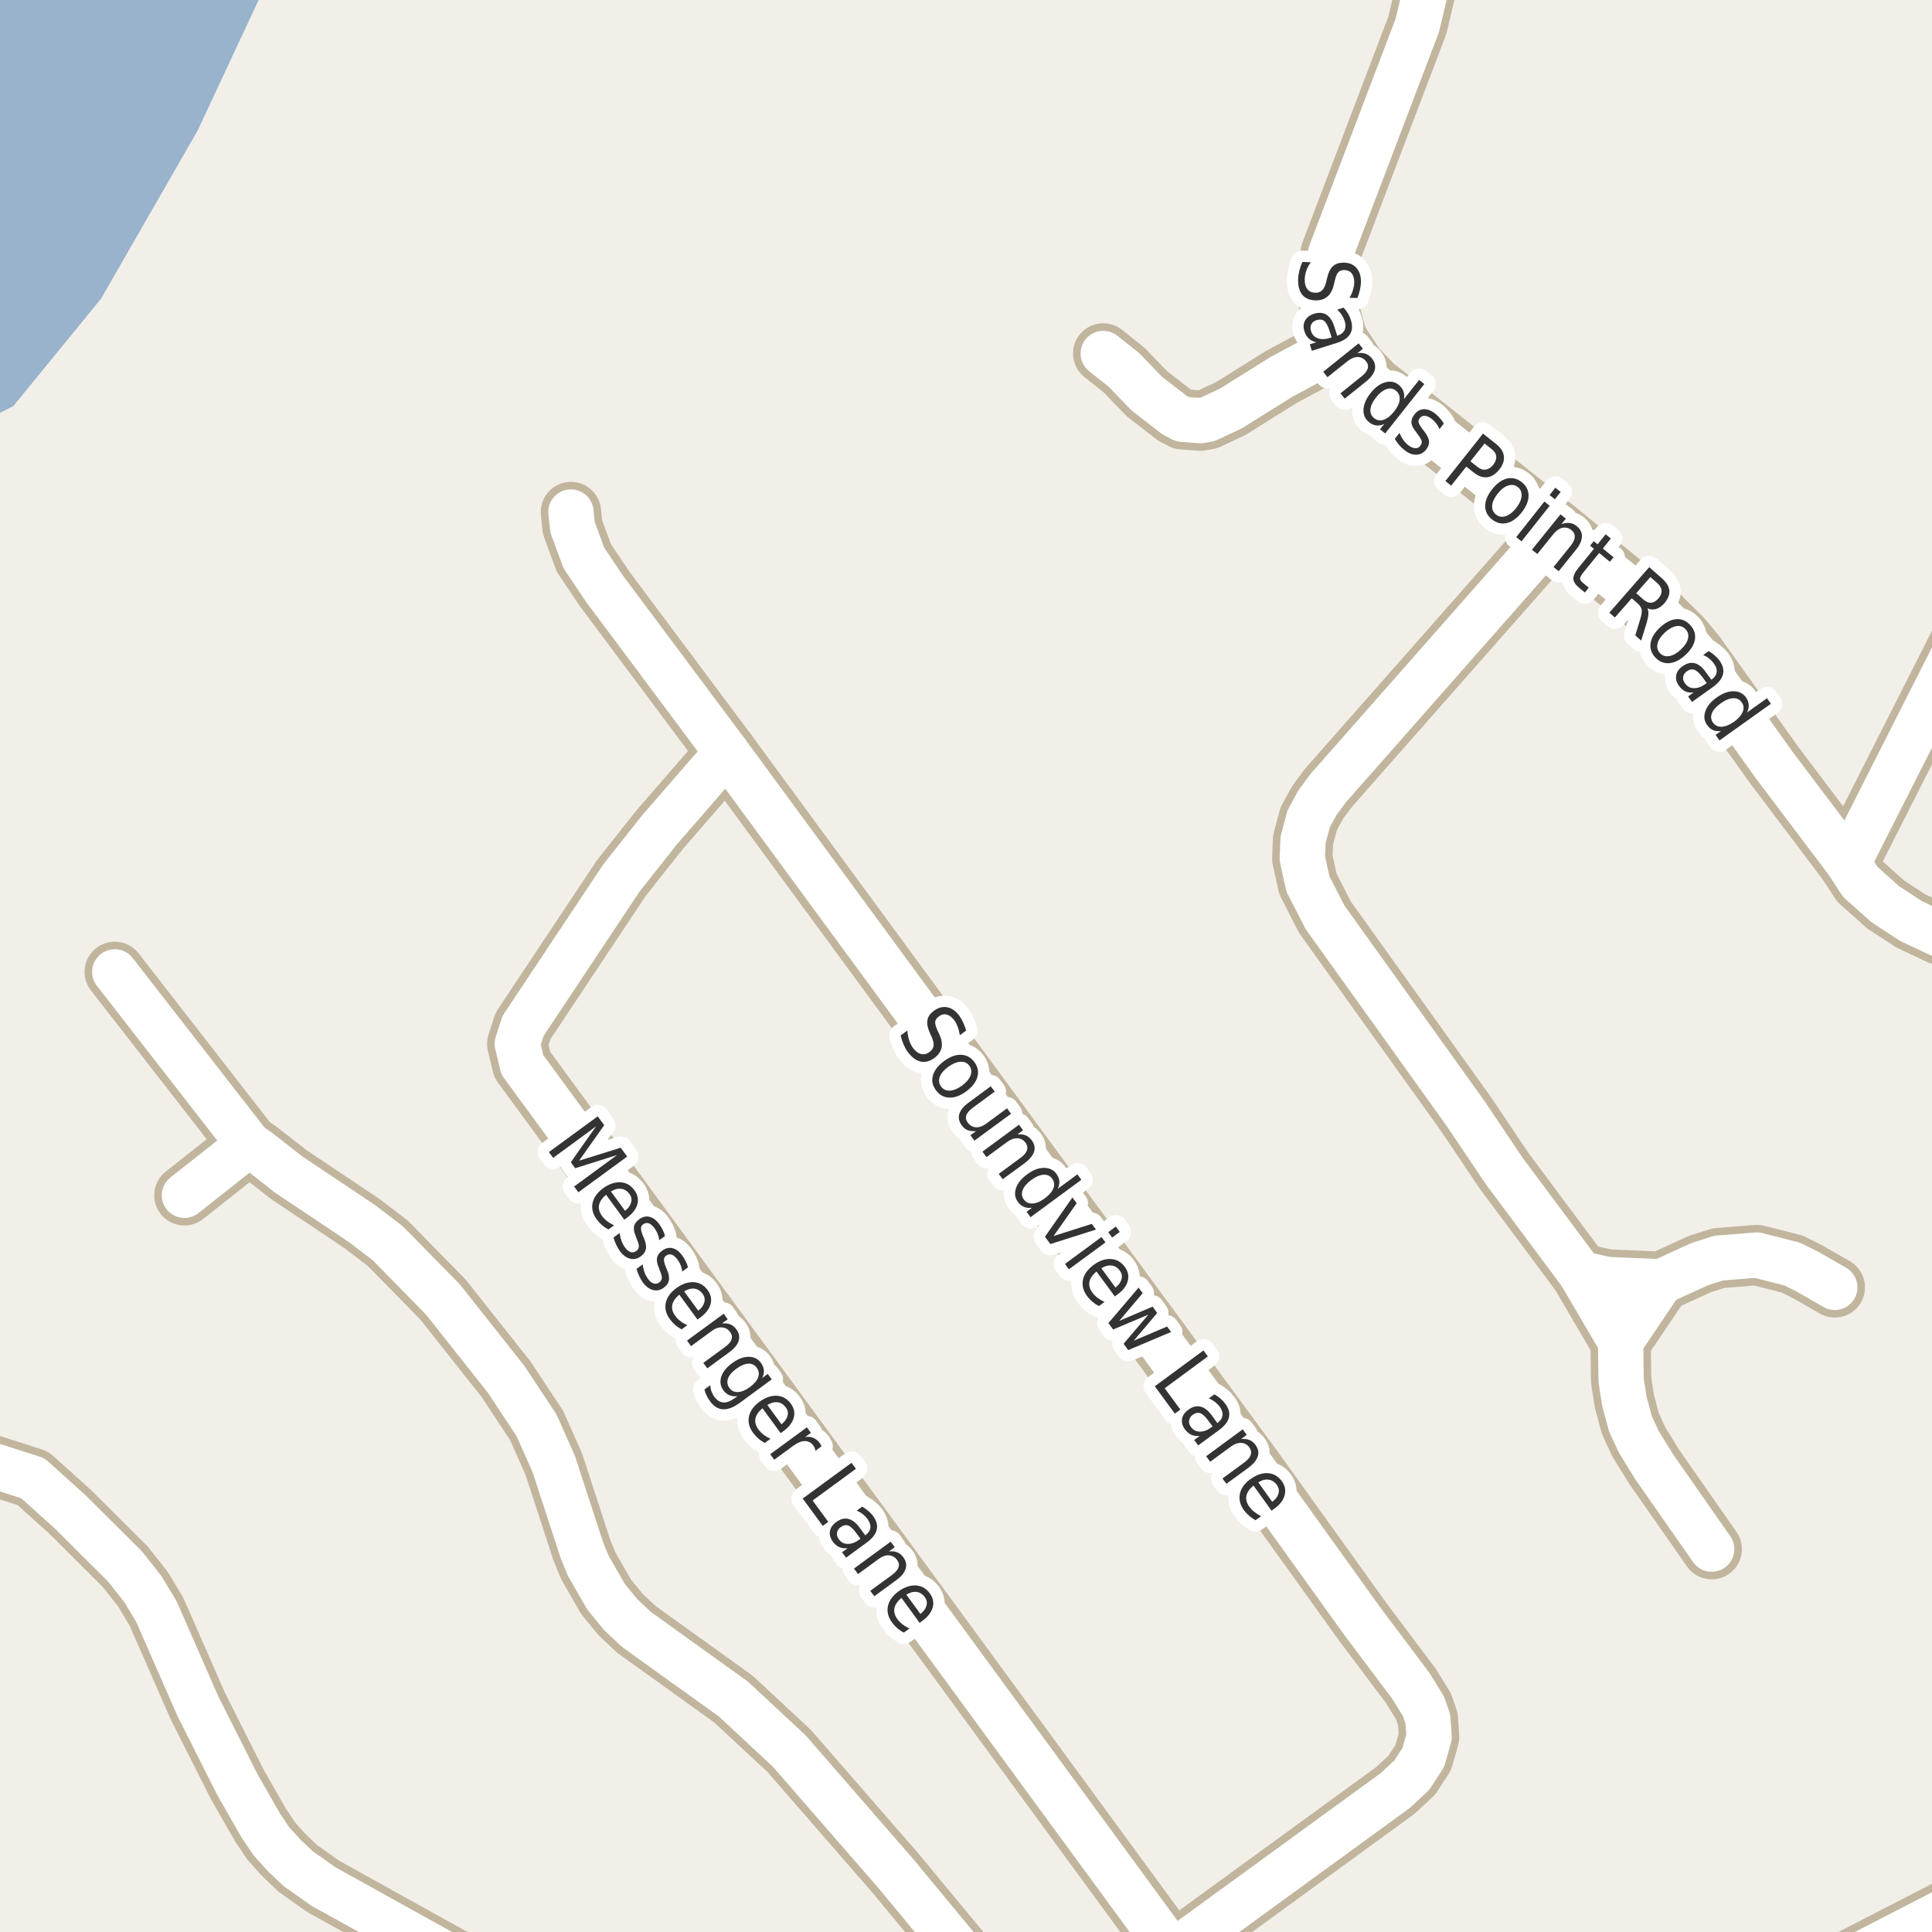 <?xml version="1.0" encoding="UTF-8"?>
<svg xmlns="http://www.w3.org/2000/svg" xmlns:xlink="http://www.w3.org/1999/xlink" width="256pt" height="256pt" viewBox="0 0 256 256" version="1.1">
<g id="surface2">
<rect x="0" y="0" width="256" height="256" style="fill:rgb(60%,70.196%,80%);fill-opacity:1;stroke:none;"/>
<path style=" stroke:none;fill-rule:evenodd;fill:rgb(94.902%,93.725%,91.373%);fill-opacity:1;" d="M 259 259 L -4 259 L -4 56.715 L 1.762 53.812 L 13.387 39.582 L 26.199 17.281 L 36.141 -4 L -4 -4 L 259 -4 Z M 259 259 "/>
<path style="fill:none;stroke-width:8;stroke-linecap:round;stroke-linejoin:round;stroke:rgb(75.686%,70.98%,61.569%);stroke-opacity:1;stroke-miterlimit:10;" d="M 214.738 177.793 L 220.098 169.844 "/>
<path style="fill:none;stroke-width:8;stroke-linecap:round;stroke-linejoin:round;stroke:rgb(75.686%,70.98%,61.569%);stroke-opacity:1;stroke-miterlimit:10;" d="M 32.984 151.637 L 24.434 158.383 "/>
<path style="fill:none;stroke-width:8;stroke-linecap:round;stroke-linejoin:round;stroke:rgb(75.686%,70.98%,61.569%);stroke-opacity:1;stroke-miterlimit:10;" d="M 209.426 168.734 L 212.898 169.535 L 220.098 169.844 L 225.293 167.473 L 227.742 166.703 L 232.797 166.301 L 237.504 167.504 L 239.531 168.52 L 243.121 170.582 "/>
<path style="fill:none;stroke-width:8;stroke-linecap:round;stroke-linejoin:round;stroke:rgb(75.686%,70.98%,61.569%);stroke-opacity:1;stroke-miterlimit:10;" d="M 177.664 45.727 L 169.836 49.918 L 163.078 54.137 L 160.051 55.555 L 159.023 55.738 L 156.672 55.555 L 155.668 55.031 L 151.965 52.164 L 148.934 49.023 L 146.184 46.836 "/>
<path style="fill:none;stroke-width:8;stroke-linecap:round;stroke-linejoin:round;stroke:rgb(75.686%,70.98%,61.569%);stroke-opacity:1;stroke-miterlimit:10;" d="M 206.141 70.219 L 176.035 104.383 L 174.59 106.324 L 173.402 108.512 L 172.656 111.312 L 172.562 113.746 L 173.309 117.137 L 175.57 121.543 L 194.258 147.633 L 199.289 155.121 L 209.426 168.734 L 214.738 177.793 L 214.809 182.906 L 215.227 185.617 L 216.043 188.664 L 217.141 191.039 L 219.234 194.426 L 226.809 205.27 "/>
<path style="fill:none;stroke-width:8;stroke-linecap:round;stroke-linejoin:round;stroke:rgb(75.686%,70.98%,61.569%);stroke-opacity:1;stroke-miterlimit:10;" d="M 244.891 114.363 L 264 76.625 "/>
<path style="fill:none;stroke-width:8;stroke-linecap:round;stroke-linejoin:round;stroke:rgb(75.686%,70.98%,61.569%);stroke-opacity:1;stroke-miterlimit:10;" d="M 131.438 264 L 128.477 260.07 L 118.664 248.211 L 104.57 232.008 L 97.184 225.137 L 84.32 215.898 L 82.223 213.926 L 80.289 211.555 L 77.957 207.488 L 77.117 205.453 L 73.367 193.965 L 71.105 188.883 L 67.074 182.781 L 58.688 172.184 L 51.371 164.73 L 48.016 162.172 L 45.777 160.664 L 38.273 155.645 L 34.242 152.5 L 32.984 151.637 L 15.207 128.781 "/>
<path style="fill:none;stroke-width:8;stroke-linecap:round;stroke-linejoin:round;stroke:rgb(75.686%,70.98%,61.569%);stroke-opacity:1;stroke-miterlimit:10;" d="M 155.391 258.715 L 184.891 237.246 L 187.078 235.211 L 188.594 232.871 L 189.363 230.16 L 189.199 227.789 L 188.617 226.094 L 186.941 223.383 L 180.578 214.91 L 166.227 194.918 L 96.297 99.699 L 80.125 78.043 L 77.352 73.914 L 75.859 69.848 L 75.652 67.848 "/>
<path style="fill:none;stroke-width:8;stroke-linecap:round;stroke-linejoin:round;stroke:rgb(75.686%,70.98%,61.569%);stroke-opacity:1;stroke-miterlimit:10;" d="M 159.23 264 L 155.391 258.715 L 69.195 141.07 L 68.543 138.301 L 69.312 135.926 L 82.34 116.336 L 87.418 109.926 L 96.297 99.699 "/>
<path style="fill:none;stroke-width:8;stroke-linecap:round;stroke-linejoin:round;stroke:rgb(75.686%,70.98%,61.569%);stroke-opacity:1;stroke-miterlimit:10;" d="M 66.855 264 L 65.027 262.566 L 60.32 259.668 L 42.844 249.965 L 39.488 247.594 L 37.555 245.746 L 35.945 243.961 L 34.523 241.836 L 31.426 236.414 L 26.227 226.094 L 20.73 213.555 L 18.957 210.598 L 16.605 207.609 L 9.312 200.34 L 4.348 195.875 L -1.406 194.027 L -6.184 194.273 L -9 194.852 "/>
<path style="fill:none;stroke-width:8;stroke-linecap:round;stroke-linejoin:round;stroke:rgb(75.686%,70.98%,61.569%);stroke-opacity:1;stroke-miterlimit:10;" d="M 264 249.98 L 236.809 264 "/>
<path style="fill:none;stroke-width:8;stroke-linecap:round;stroke-linejoin:round;stroke:rgb(75.686%,70.98%,61.569%);stroke-opacity:1;stroke-miterlimit:10;" d="M 264 126.449 L 256.844 123.758 L 253.211 122.035 L 249.855 119.848 L 246.5 116.859 L 244.891 114.363 L 235.012 101.27 L 224.617 86.699 L 222.754 84.48 L 218.398 80.168 L 206.141 70.219 L 188.805 56.48 L 182.023 51.18 L 179.645 48.715 L 177.664 45.727 L 177.129 44.711 L 176.223 41.32 L 175.918 39.012 L 175.801 36.73 L 176.312 33.559 L 184.562 11.871 L 187.801 3.367 L 189.082 -2.023 L 189.293 -9 "/>
<path style="fill:none;stroke-width:6;stroke-linecap:round;stroke-linejoin:round;stroke:rgb(100%,100%,100%);stroke-opacity:1;stroke-miterlimit:10;" d="M 214.738 177.793 L 220.098 169.844 "/>
<path style="fill:none;stroke-width:6;stroke-linecap:round;stroke-linejoin:round;stroke:rgb(100%,100%,100%);stroke-opacity:1;stroke-miterlimit:10;" d="M 32.984 151.637 L 24.434 158.383 "/>
<path style="fill:none;stroke-width:6;stroke-linecap:round;stroke-linejoin:round;stroke:rgb(100%,100%,100%);stroke-opacity:1;stroke-miterlimit:10;" d="M 209.426 168.734 L 212.898 169.535 L 220.098 169.844 L 225.293 167.473 L 227.742 166.703 L 232.797 166.301 L 237.504 167.504 L 239.531 168.52 L 243.121 170.582 "/>
<path style="fill:none;stroke-width:6;stroke-linecap:round;stroke-linejoin:round;stroke:rgb(100%,100%,100%);stroke-opacity:1;stroke-miterlimit:10;" d="M 177.664 45.727 L 169.836 49.918 L 163.078 54.137 L 160.051 55.555 L 159.023 55.738 L 156.672 55.555 L 155.668 55.031 L 151.965 52.164 L 148.934 49.023 L 146.184 46.836 "/>
<path style="fill:none;stroke-width:6;stroke-linecap:round;stroke-linejoin:round;stroke:rgb(100%,100%,100%);stroke-opacity:1;stroke-miterlimit:10;" d="M 206.141 70.219 L 176.035 104.383 L 174.59 106.324 L 173.402 108.512 L 172.656 111.312 L 172.562 113.746 L 173.309 117.137 L 175.57 121.543 L 194.258 147.633 L 199.289 155.121 L 209.426 168.734 L 214.738 177.793 L 214.809 182.906 L 215.227 185.617 L 216.043 188.664 L 217.141 191.039 L 219.234 194.426 L 226.809 205.27 "/>
<path style="fill:none;stroke-width:6;stroke-linecap:round;stroke-linejoin:round;stroke:rgb(100%,100%,100%);stroke-opacity:1;stroke-miterlimit:10;" d="M 244.891 114.363 L 264 76.625 "/>
<path style="fill:none;stroke-width:6;stroke-linecap:round;stroke-linejoin:round;stroke:rgb(100%,100%,100%);stroke-opacity:1;stroke-miterlimit:10;" d="M 131.438 264 L 128.477 260.07 L 118.664 248.211 L 104.57 232.008 L 97.184 225.137 L 84.32 215.898 L 82.223 213.926 L 80.289 211.555 L 77.957 207.488 L 77.117 205.453 L 73.367 193.965 L 71.105 188.883 L 67.074 182.781 L 58.688 172.184 L 51.371 164.73 L 48.016 162.172 L 45.777 160.664 L 38.273 155.645 L 34.242 152.5 L 32.984 151.637 L 15.207 128.781 "/>
<path style="fill:none;stroke-width:6;stroke-linecap:round;stroke-linejoin:round;stroke:rgb(100%,100%,100%);stroke-opacity:1;stroke-miterlimit:10;" d="M 155.391 258.715 L 184.891 237.246 L 187.078 235.211 L 188.594 232.871 L 189.363 230.16 L 189.199 227.789 L 188.617 226.094 L 186.941 223.383 L 180.578 214.91 L 166.227 194.918 L 96.297 99.699 L 80.125 78.043 L 77.352 73.914 L 75.859 69.848 L 75.652 67.848 "/>
<path style="fill:none;stroke-width:6;stroke-linecap:round;stroke-linejoin:round;stroke:rgb(100%,100%,100%);stroke-opacity:1;stroke-miterlimit:10;" d="M 159.23 264 L 155.391 258.715 L 69.195 141.07 L 68.543 138.301 L 69.312 135.926 L 82.34 116.336 L 87.418 109.926 L 96.297 99.699 "/>
<path style="fill:none;stroke-width:6;stroke-linecap:round;stroke-linejoin:round;stroke:rgb(100%,100%,100%);stroke-opacity:1;stroke-miterlimit:10;" d="M 66.855 264 L 65.027 262.566 L 60.32 259.668 L 42.844 249.965 L 39.488 247.594 L 37.555 245.746 L 35.945 243.961 L 34.523 241.836 L 31.426 236.414 L 26.227 226.094 L 20.73 213.555 L 18.957 210.598 L 16.605 207.609 L 9.312 200.34 L 4.348 195.875 L -1.406 194.027 L -6.184 194.273 L -9 194.852 "/>
<path style="fill:none;stroke-width:6;stroke-linecap:round;stroke-linejoin:round;stroke:rgb(100%,100%,100%);stroke-opacity:1;stroke-miterlimit:10;" d="M 264 249.98 L 236.809 264 "/>
<path style="fill:none;stroke-width:6;stroke-linecap:round;stroke-linejoin:round;stroke:rgb(100%,100%,100%);stroke-opacity:1;stroke-miterlimit:10;" d="M 264 126.449 L 256.844 123.758 L 253.211 122.035 L 249.855 119.848 L 246.5 116.859 L 244.891 114.363 L 235.012 101.27 L 224.617 86.699 L 222.754 84.48 L 218.398 80.168 L 206.141 70.219 L 188.805 56.48 L 182.023 51.18 L 179.645 48.715 L 177.664 45.727 L 177.129 44.711 L 176.223 41.32 L 175.918 39.012 L 175.801 36.73 L 176.312 33.559 L 184.562 11.871 L 187.801 3.367 L 189.082 -2.023 L 189.293 -9 "/>
<path style="fill:none;stroke-width:3;stroke-linecap:round;stroke-linejoin:round;stroke:rgb(100%,100%,100%);stroke-opacity:1;stroke-miterlimit:10;" d="M 179.867 39.492 L 178.82 39.461 C 179.027 39.105 179.18 38.762 179.273 38.43 C 179.375 38.094 179.434 37.777 179.445 37.477 C 179.453 36.945 179.344 36.531 179.117 36.242 C 178.898 35.949 178.578 35.797 178.164 35.789 C 177.809 35.777 177.539 35.867 177.352 36.055 C 177.164 36.242 177.008 36.602 176.883 37.133 L 176.742 37.711 C 176.574 38.438 176.289 38.969 175.883 39.305 C 175.484 39.648 174.965 39.812 174.32 39.805 C 173.539 39.781 172.949 39.531 172.555 39.055 C 172.172 38.586 171.988 37.898 172.008 36.992 C 172.02 36.648 172.07 36.281 172.164 35.898 C 172.258 35.512 172.391 35.117 172.57 34.711 L 173.68 34.742 C 173.418 35.125 173.219 35.508 173.086 35.883 C 172.961 36.266 172.891 36.641 172.883 37.008 C 172.871 37.559 172.984 37.992 173.227 38.305 C 173.465 38.617 173.809 38.777 174.258 38.789 C 174.652 38.797 174.961 38.695 175.18 38.477 C 175.406 38.266 175.586 37.914 175.711 37.414 L 175.852 36.82 C 176.027 36.09 176.289 35.57 176.633 35.258 C 176.984 34.945 177.469 34.793 178.086 34.805 C 178.793 34.812 179.344 35.047 179.742 35.508 C 180.148 35.965 180.344 36.59 180.336 37.383 C 180.324 37.727 180.277 38.07 180.195 38.414 C 180.121 38.766 180.012 39.125 179.867 39.492 Z M 176.184 43.871 C 175.965 43.184 175.723 42.734 175.465 42.527 C 175.215 42.328 174.879 42.293 174.465 42.418 C 174.129 42.52 173.895 42.703 173.762 42.965 C 173.625 43.223 173.609 43.52 173.715 43.855 C 173.859 44.332 174.16 44.656 174.621 44.824 C 175.09 44.988 175.625 44.973 176.23 44.777 L 176.449 44.715 Z M 177.105 45.449 L 173.824 46.48 L 173.559 45.621 L 174.418 45.355 C 174.012 45.262 173.676 45.094 173.418 44.855 C 173.168 44.625 172.973 44.301 172.84 43.887 C 172.672 43.355 172.703 42.879 172.934 42.465 C 173.16 42.047 173.559 41.75 174.121 41.574 C 174.766 41.379 175.312 41.418 175.762 41.699 C 176.219 41.988 176.566 42.52 176.809 43.293 L 177.184 44.48 L 177.277 44.449 C 177.703 44.312 177.996 44.078 178.152 43.746 C 178.316 43.422 178.328 43.027 178.184 42.559 C 178.09 42.266 177.957 41.988 177.793 41.73 C 177.625 41.473 177.422 41.238 177.184 41.027 L 178.043 40.762 C 178.281 41.043 178.48 41.316 178.637 41.574 C 178.793 41.844 178.91 42.121 178.996 42.402 C 179.234 43.141 179.199 43.766 178.887 44.277 C 178.574 44.785 177.98 45.176 177.105 45.449 Z M 181.008 50.559 L 178.18 52.824 L 177.617 52.121 L 180.414 49.871 C 180.859 49.516 181.133 49.172 181.227 48.84 C 181.328 48.508 181.258 48.184 181.008 47.871 C 180.703 47.496 180.336 47.309 179.898 47.309 C 179.461 47.309 179.012 47.492 178.555 47.855 L 175.898 49.98 L 175.336 49.262 L 180.023 45.496 L 180.586 46.215 L 179.867 46.809 C 180.273 46.738 180.633 46.758 180.945 46.871 C 181.266 46.988 181.547 47.195 181.789 47.496 C 182.172 47.977 182.297 48.477 182.164 48.996 C 182.039 49.516 181.652 50.035 181.008 50.559 Z M 186.027 52.887 L 188.043 50.34 L 188.73 50.887 L 183.543 57.434 L 182.855 56.887 L 183.418 56.184 C 183.043 56.348 182.688 56.41 182.355 56.371 C 182.02 56.328 181.703 56.184 181.402 55.934 C 180.879 55.527 180.637 54.969 180.668 54.262 C 180.707 53.555 181.02 52.832 181.605 52.09 C 182.199 51.34 182.832 50.867 183.512 50.668 C 184.199 50.473 184.801 50.574 185.324 50.98 C 185.625 51.23 185.832 51.512 185.949 51.824 C 186.074 52.137 186.098 52.492 186.027 52.887 Z M 182.34 52.652 C 181.891 53.215 181.641 53.742 181.59 54.23 C 181.547 54.719 181.707 55.109 182.074 55.402 C 182.449 55.703 182.871 55.777 183.34 55.621 C 183.809 55.465 184.266 55.105 184.715 54.543 C 185.172 53.973 185.422 53.441 185.465 52.949 C 185.504 52.461 185.34 52.066 184.965 51.762 C 184.598 51.473 184.184 51.402 183.715 51.559 C 183.254 51.715 182.797 52.082 182.34 52.652 Z M 191.316 56.125 L 190.738 56.859 C 190.621 56.578 190.48 56.336 190.316 56.125 C 190.148 55.906 189.949 55.703 189.723 55.516 C 189.367 55.246 189.055 55.105 188.785 55.094 C 188.523 55.074 188.305 55.18 188.129 55.406 C 187.98 55.586 187.93 55.773 187.973 55.969 C 188.023 56.168 188.195 56.465 188.488 56.859 L 188.676 57.109 C 189.082 57.609 189.305 58.051 189.348 58.438 C 189.387 58.82 189.258 59.207 188.957 59.594 C 188.613 60.02 188.18 60.238 187.66 60.25 C 187.148 60.27 186.621 60.062 186.082 59.625 C 185.852 59.445 185.629 59.234 185.41 58.984 C 185.199 58.742 185.004 58.469 184.816 58.156 L 185.441 57.359 C 185.586 57.715 185.754 58.023 185.941 58.297 C 186.137 58.566 186.355 58.797 186.598 58.984 C 186.93 59.242 187.23 59.379 187.504 59.391 C 187.785 59.41 188.008 59.312 188.176 59.094 C 188.352 58.875 188.418 58.656 188.379 58.438 C 188.336 58.219 188.137 57.891 187.785 57.453 L 187.613 57.203 C 187.246 56.766 187.051 56.371 187.02 56.016 C 186.996 55.652 187.133 55.281 187.426 54.906 C 187.77 54.469 188.176 54.242 188.645 54.219 C 189.121 54.199 189.629 54.391 190.16 54.797 C 190.41 54.996 190.629 55.211 190.816 55.438 C 191.012 55.656 191.18 55.887 191.316 56.125 Z M 196.711 58.77 L 194.836 61.129 L 195.789 61.879 C 196.152 62.16 196.512 62.277 196.867 62.223 C 197.23 62.172 197.562 61.957 197.867 61.582 C 198.156 61.207 198.289 60.844 198.258 60.488 C 198.227 60.125 198.027 59.801 197.664 59.52 Z M 196.508 57.457 L 198.227 58.816 C 198.859 59.328 199.211 59.871 199.273 60.441 C 199.344 61.016 199.141 61.609 198.664 62.223 C 198.164 62.84 197.625 63.176 197.055 63.238 C 196.48 63.309 195.875 63.094 195.242 62.582 L 194.289 61.832 L 192.289 64.348 L 191.523 63.738 Z M 201.121 64.539 C 200.746 64.25 200.316 64.18 199.84 64.336 C 199.359 64.484 198.895 64.844 198.449 65.414 C 198 65.977 197.754 66.504 197.715 66.992 C 197.684 67.492 197.855 67.887 198.23 68.18 C 198.605 68.48 199.027 68.555 199.496 68.398 C 199.973 68.25 200.438 67.898 200.887 67.336 C 201.332 66.766 201.578 66.234 201.621 65.742 C 201.66 65.242 201.496 64.844 201.121 64.539 Z M 201.637 63.883 C 202.238 64.363 202.543 64.961 202.543 65.68 C 202.543 66.391 202.234 67.133 201.621 67.914 C 201.016 68.672 200.363 69.137 199.668 69.305 C 198.969 69.469 198.316 69.312 197.715 68.836 C 197.098 68.355 196.793 67.758 196.793 67.039 C 196.801 66.332 197.109 65.598 197.715 64.836 C 198.328 64.055 198.98 63.582 199.668 63.414 C 200.363 63.25 201.02 63.406 201.637 63.883 Z M 204.641 66.453 L 205.344 67.016 L 201.609 71.734 L 200.906 71.172 Z M 206.094 64.625 L 206.797 65.188 L 206.031 66.156 L 205.328 65.594 Z M 208.816 72.859 L 206.535 75.688 L 205.848 75.141 L 208.098 72.344 C 208.461 71.898 208.648 71.5 208.66 71.156 C 208.68 70.805 208.539 70.5 208.238 70.25 C 207.863 69.949 207.461 69.844 207.035 69.938 C 206.605 70.031 206.211 70.305 205.848 70.75 L 203.707 73.406 L 202.988 72.844 L 206.77 68.156 L 207.488 68.719 L 206.895 69.453 C 207.277 69.309 207.637 69.258 207.973 69.297 C 208.305 69.328 208.621 69.469 208.926 69.719 C 209.402 70.105 209.633 70.562 209.613 71.094 C 209.602 71.625 209.336 72.215 208.816 72.859 Z M 213.445 71.355 L 212.383 72.684 L 213.805 73.84 L 213.32 74.434 L 211.898 73.277 L 209.836 75.809 C 209.523 76.195 209.367 76.48 209.367 76.668 C 209.375 76.855 209.527 77.062 209.82 77.293 L 210.523 77.871 L 210.008 78.512 L 209.305 77.934 C 208.773 77.504 208.496 77.094 208.477 76.699 C 208.453 76.312 208.68 75.832 209.148 75.246 L 211.211 72.715 L 210.695 72.309 L 211.18 71.715 L 211.695 72.121 L 212.758 70.793 Z M 218.293 80.602 C 218.395 80.809 218.438 81.074 218.418 81.398 C 218.395 81.719 218.312 82.121 218.168 82.602 L 217.465 84.883 L 216.684 84.195 L 217.34 82.039 C 217.516 81.477 217.578 81.055 217.527 80.773 C 217.473 80.504 217.301 80.238 217.012 79.977 L 216.215 79.273 L 213.98 81.82 L 213.246 81.18 L 218.527 75.148 L 220.184 76.602 C 220.809 77.156 221.145 77.707 221.199 78.258 C 221.25 78.801 221.02 79.367 220.512 79.961 C 220.176 80.336 219.816 80.578 219.434 80.695 C 219.059 80.809 218.676 80.777 218.293 80.602 Z M 218.684 76.461 L 216.809 78.602 L 217.73 79.414 C 218.082 79.727 218.426 79.879 218.762 79.867 C 219.105 79.848 219.434 79.66 219.746 79.305 C 220.047 78.953 220.188 78.602 220.168 78.258 C 220.145 77.914 219.957 77.586 219.605 77.273 Z M 223.34 83.371 C 223.016 83.02 222.609 82.883 222.121 82.965 C 221.629 83.051 221.121 83.336 220.59 83.824 C 220.066 84.316 219.75 84.797 219.637 85.277 C 219.52 85.766 219.625 86.188 219.949 86.543 C 220.281 86.887 220.691 87.016 221.184 86.934 C 221.672 86.859 222.176 86.578 222.699 86.09 C 223.23 85.598 223.551 85.109 223.668 84.621 C 223.781 84.133 223.672 83.715 223.34 83.371 Z M 223.949 82.809 C 224.48 83.371 224.691 84.008 224.59 84.715 C 224.484 85.41 224.066 86.098 223.34 86.777 C 222.629 87.441 221.918 87.809 221.199 87.871 C 220.488 87.934 219.871 87.684 219.34 87.121 C 218.809 86.547 218.598 85.906 218.715 85.199 C 218.828 84.504 219.238 83.82 219.949 83.152 C 220.676 82.477 221.391 82.105 222.09 82.043 C 222.797 81.98 223.418 82.238 223.949 82.809 Z M 225.637 89.797 C 225.207 89.211 224.832 88.863 224.512 88.75 C 224.199 88.637 223.863 88.703 223.512 88.953 C 223.23 89.16 223.066 89.41 223.027 89.703 C 222.984 89.992 223.066 90.281 223.277 90.562 C 223.566 90.969 223.957 91.176 224.449 91.188 C 224.938 91.195 225.438 91.02 225.949 90.656 L 226.152 90.516 Z M 226.996 91.016 L 224.199 93.016 L 223.684 92.281 L 224.418 91.75 C 224 91.801 223.629 91.754 223.309 91.609 C 222.996 91.461 222.715 91.211 222.465 90.859 C 222.141 90.41 222.02 89.953 222.105 89.484 C 222.188 89.016 222.469 88.617 222.949 88.281 C 223.5 87.887 224.031 87.75 224.543 87.875 C 225.062 88 225.559 88.398 226.027 89.062 L 226.762 90.062 L 226.84 90.016 C 227.215 89.742 227.422 89.426 227.465 89.062 C 227.516 88.699 227.395 88.32 227.105 87.922 C 226.926 87.684 226.719 87.465 226.48 87.266 C 226.238 87.07 225.973 86.914 225.684 86.797 L 226.418 86.266 C 226.719 86.453 226.984 86.652 227.215 86.859 C 227.453 87.059 227.66 87.277 227.84 87.516 C 228.285 88.152 228.441 88.758 228.309 89.328 C 228.172 89.91 227.734 90.473 226.996 91.016 Z M 231.48 94.41 L 234.137 92.52 L 234.652 93.254 L 227.84 98.113 L 227.324 97.379 L 228.059 96.848 C 227.66 96.918 227.309 96.887 226.996 96.754 C 226.691 96.617 226.426 96.387 226.199 96.066 C 225.812 95.535 225.734 94.93 225.965 94.254 C 226.191 93.578 226.691 92.969 227.465 92.426 C 228.234 91.875 228.973 91.598 229.684 91.598 C 230.402 91.598 230.953 91.863 231.34 92.395 C 231.566 92.719 231.691 93.047 231.715 93.379 C 231.746 93.715 231.668 94.055 231.48 94.41 Z M 228.012 93.191 C 227.418 93.609 227.027 94.039 226.84 94.488 C 226.66 94.945 226.707 95.367 226.98 95.754 C 227.262 96.137 227.645 96.32 228.137 96.301 C 228.625 96.277 229.168 96.059 229.762 95.645 C 230.355 95.215 230.738 94.773 230.918 94.316 C 231.105 93.855 231.059 93.438 230.777 93.051 C 230.504 92.668 230.125 92.488 229.637 92.52 C 229.145 92.543 228.605 92.766 228.012 93.191 Z M 228.012 93.191 "/>
<path style=" stroke:none;fill-rule:evenodd;fill:rgb(20%,20%,20%);fill-opacity:1;" d="M 179.867 39.492 L 178.82 39.461 C 179.027 39.105 179.18 38.762 179.273 38.43 C 179.375 38.094 179.434 37.777 179.445 37.477 C 179.453 36.945 179.344 36.531 179.117 36.242 C 178.898 35.949 178.578 35.797 178.164 35.789 C 177.809 35.777 177.539 35.867 177.352 36.055 C 177.164 36.242 177.008 36.602 176.883 37.133 L 176.742 37.711 C 176.574 38.438 176.289 38.969 175.883 39.305 C 175.484 39.648 174.965 39.812 174.32 39.805 C 173.539 39.781 172.949 39.531 172.555 39.055 C 172.172 38.586 171.988 37.898 172.008 36.992 C 172.02 36.648 172.07 36.281 172.164 35.898 C 172.258 35.512 172.391 35.117 172.57 34.711 L 173.68 34.742 C 173.418 35.125 173.219 35.508 173.086 35.883 C 172.961 36.266 172.891 36.641 172.883 37.008 C 172.871 37.559 172.984 37.992 173.227 38.305 C 173.465 38.617 173.809 38.777 174.258 38.789 C 174.652 38.797 174.961 38.695 175.18 38.477 C 175.406 38.266 175.586 37.914 175.711 37.414 L 175.852 36.82 C 176.027 36.09 176.289 35.57 176.633 35.258 C 176.984 34.945 177.469 34.793 178.086 34.805 C 178.793 34.812 179.344 35.047 179.742 35.508 C 180.148 35.965 180.344 36.59 180.336 37.383 C 180.324 37.727 180.277 38.07 180.195 38.414 C 180.121 38.766 180.012 39.125 179.867 39.492 Z M 176.184 43.871 C 175.965 43.184 175.723 42.734 175.465 42.527 C 175.215 42.328 174.879 42.293 174.465 42.418 C 174.129 42.52 173.895 42.703 173.762 42.965 C 173.625 43.223 173.609 43.52 173.715 43.855 C 173.859 44.332 174.16 44.656 174.621 44.824 C 175.09 44.988 175.625 44.973 176.23 44.777 L 176.449 44.715 Z M 177.105 45.449 L 173.824 46.48 L 173.559 45.621 L 174.418 45.355 C 174.012 45.262 173.676 45.094 173.418 44.855 C 173.168 44.625 172.973 44.301 172.84 43.887 C 172.672 43.355 172.703 42.879 172.934 42.465 C 173.16 42.047 173.559 41.75 174.121 41.574 C 174.766 41.379 175.312 41.418 175.762 41.699 C 176.219 41.988 176.566 42.52 176.809 43.293 L 177.184 44.48 L 177.277 44.449 C 177.703 44.312 177.996 44.078 178.152 43.746 C 178.316 43.422 178.328 43.027 178.184 42.559 C 178.09 42.266 177.957 41.988 177.793 41.73 C 177.625 41.473 177.422 41.238 177.184 41.027 L 178.043 40.762 C 178.281 41.043 178.48 41.316 178.637 41.574 C 178.793 41.844 178.91 42.121 178.996 42.402 C 179.234 43.141 179.199 43.766 178.887 44.277 C 178.574 44.785 177.98 45.176 177.105 45.449 Z M 181.008 50.559 L 178.18 52.824 L 177.617 52.121 L 180.414 49.871 C 180.859 49.516 181.133 49.172 181.227 48.84 C 181.328 48.508 181.258 48.184 181.008 47.871 C 180.703 47.496 180.336 47.309 179.898 47.309 C 179.461 47.309 179.012 47.492 178.555 47.855 L 175.898 49.98 L 175.336 49.262 L 180.023 45.496 L 180.586 46.215 L 179.867 46.809 C 180.273 46.738 180.633 46.758 180.945 46.871 C 181.266 46.988 181.547 47.195 181.789 47.496 C 182.172 47.977 182.297 48.477 182.164 48.996 C 182.039 49.516 181.652 50.035 181.008 50.559 Z M 186.027 52.887 L 188.043 50.34 L 188.73 50.887 L 183.543 57.434 L 182.855 56.887 L 183.418 56.184 C 183.043 56.348 182.688 56.41 182.355 56.371 C 182.02 56.328 181.703 56.184 181.402 55.934 C 180.879 55.527 180.637 54.969 180.668 54.262 C 180.707 53.555 181.02 52.832 181.605 52.09 C 182.199 51.34 182.832 50.867 183.512 50.668 C 184.199 50.473 184.801 50.574 185.324 50.98 C 185.625 51.23 185.832 51.512 185.949 51.824 C 186.074 52.137 186.098 52.492 186.027 52.887 Z M 182.34 52.652 C 181.891 53.215 181.641 53.742 181.59 54.23 C 181.547 54.719 181.707 55.109 182.074 55.402 C 182.449 55.703 182.871 55.777 183.34 55.621 C 183.809 55.465 184.266 55.105 184.715 54.543 C 185.172 53.973 185.422 53.441 185.465 52.949 C 185.504 52.461 185.34 52.066 184.965 51.762 C 184.598 51.473 184.184 51.402 183.715 51.559 C 183.254 51.715 182.797 52.082 182.34 52.652 Z M 191.316 56.125 L 190.738 56.859 C 190.621 56.578 190.48 56.336 190.316 56.125 C 190.148 55.906 189.949 55.703 189.723 55.516 C 189.367 55.246 189.055 55.105 188.785 55.094 C 188.523 55.074 188.305 55.18 188.129 55.406 C 187.98 55.586 187.93 55.773 187.973 55.969 C 188.023 56.168 188.195 56.465 188.488 56.859 L 188.676 57.109 C 189.082 57.609 189.305 58.051 189.348 58.438 C 189.387 58.82 189.258 59.207 188.957 59.594 C 188.613 60.02 188.18 60.238 187.66 60.25 C 187.148 60.27 186.621 60.062 186.082 59.625 C 185.852 59.445 185.629 59.234 185.41 58.984 C 185.199 58.742 185.004 58.469 184.816 58.156 L 185.441 57.359 C 185.586 57.715 185.754 58.023 185.941 58.297 C 186.137 58.566 186.355 58.797 186.598 58.984 C 186.93 59.242 187.23 59.379 187.504 59.391 C 187.785 59.41 188.008 59.312 188.176 59.094 C 188.352 58.875 188.418 58.656 188.379 58.438 C 188.336 58.219 188.137 57.891 187.785 57.453 L 187.613 57.203 C 187.246 56.766 187.051 56.371 187.02 56.016 C 186.996 55.652 187.133 55.281 187.426 54.906 C 187.77 54.469 188.176 54.242 188.645 54.219 C 189.121 54.199 189.629 54.391 190.16 54.797 C 190.41 54.996 190.629 55.211 190.816 55.438 C 191.012 55.656 191.18 55.887 191.316 56.125 Z M 196.711 58.77 L 194.836 61.129 L 195.789 61.879 C 196.152 62.16 196.512 62.277 196.867 62.223 C 197.23 62.172 197.562 61.957 197.867 61.582 C 198.156 61.207 198.289 60.844 198.258 60.488 C 198.227 60.125 198.027 59.801 197.664 59.52 Z M 196.508 57.457 L 198.227 58.816 C 198.859 59.328 199.211 59.871 199.273 60.441 C 199.344 61.016 199.141 61.609 198.664 62.223 C 198.164 62.84 197.625 63.176 197.055 63.238 C 196.48 63.309 195.875 63.094 195.242 62.582 L 194.289 61.832 L 192.289 64.348 L 191.523 63.738 Z M 201.121 64.539 C 200.746 64.25 200.316 64.18 199.84 64.336 C 199.359 64.484 198.895 64.844 198.449 65.414 C 198 65.977 197.754 66.504 197.715 66.992 C 197.684 67.492 197.855 67.887 198.23 68.18 C 198.605 68.48 199.027 68.555 199.496 68.398 C 199.973 68.25 200.438 67.898 200.887 67.336 C 201.332 66.766 201.578 66.234 201.621 65.742 C 201.66 65.242 201.496 64.844 201.121 64.539 Z M 201.637 63.883 C 202.238 64.363 202.543 64.961 202.543 65.68 C 202.543 66.391 202.234 67.133 201.621 67.914 C 201.016 68.672 200.363 69.137 199.668 69.305 C 198.969 69.469 198.316 69.312 197.715 68.836 C 197.098 68.355 196.793 67.758 196.793 67.039 C 196.801 66.332 197.109 65.598 197.715 64.836 C 198.328 64.055 198.98 63.582 199.668 63.414 C 200.363 63.25 201.02 63.406 201.637 63.883 Z M 204.641 66.453 L 205.344 67.016 L 201.609 71.734 L 200.906 71.172 Z M 206.094 64.625 L 206.797 65.188 L 206.031 66.156 L 205.328 65.594 Z M 208.816 72.859 L 206.535 75.688 L 205.848 75.141 L 208.098 72.344 C 208.461 71.898 208.648 71.5 208.66 71.156 C 208.68 70.805 208.539 70.5 208.238 70.25 C 207.863 69.949 207.461 69.844 207.035 69.938 C 206.605 70.031 206.211 70.305 205.848 70.75 L 203.707 73.406 L 202.988 72.844 L 206.77 68.156 L 207.488 68.719 L 206.895 69.453 C 207.277 69.309 207.637 69.258 207.973 69.297 C 208.305 69.328 208.621 69.469 208.926 69.719 C 209.402 70.105 209.633 70.562 209.613 71.094 C 209.602 71.625 209.336 72.215 208.816 72.859 Z M 213.445 71.355 L 212.383 72.684 L 213.805 73.84 L 213.32 74.434 L 211.898 73.277 L 209.836 75.809 C 209.523 76.195 209.367 76.48 209.367 76.668 C 209.375 76.855 209.527 77.062 209.82 77.293 L 210.523 77.871 L 210.008 78.512 L 209.305 77.934 C 208.773 77.504 208.496 77.094 208.477 76.699 C 208.453 76.312 208.68 75.832 209.148 75.246 L 211.211 72.715 L 210.695 72.309 L 211.18 71.715 L 211.695 72.121 L 212.758 70.793 Z M 218.293 80.602 C 218.395 80.809 218.438 81.074 218.418 81.398 C 218.395 81.719 218.312 82.121 218.168 82.602 L 217.465 84.883 L 216.684 84.195 L 217.34 82.039 C 217.516 81.477 217.578 81.055 217.527 80.773 C 217.473 80.504 217.301 80.238 217.012 79.977 L 216.215 79.273 L 213.98 81.82 L 213.246 81.18 L 218.527 75.148 L 220.184 76.602 C 220.809 77.156 221.145 77.707 221.199 78.258 C 221.25 78.801 221.02 79.367 220.512 79.961 C 220.176 80.336 219.816 80.578 219.434 80.695 C 219.059 80.809 218.676 80.777 218.293 80.602 Z M 218.684 76.461 L 216.809 78.602 L 217.73 79.414 C 218.082 79.727 218.426 79.879 218.762 79.867 C 219.105 79.848 219.434 79.66 219.746 79.305 C 220.047 78.953 220.188 78.602 220.168 78.258 C 220.145 77.914 219.957 77.586 219.605 77.273 Z M 223.34 83.371 C 223.016 83.02 222.609 82.883 222.121 82.965 C 221.629 83.051 221.121 83.336 220.59 83.824 C 220.066 84.316 219.75 84.797 219.637 85.277 C 219.52 85.766 219.625 86.188 219.949 86.543 C 220.281 86.887 220.691 87.016 221.184 86.934 C 221.672 86.859 222.176 86.578 222.699 86.09 C 223.23 85.598 223.551 85.109 223.668 84.621 C 223.781 84.133 223.672 83.715 223.34 83.371 Z M 223.949 82.809 C 224.48 83.371 224.691 84.008 224.59 84.715 C 224.484 85.41 224.066 86.098 223.34 86.777 C 222.629 87.441 221.918 87.809 221.199 87.871 C 220.488 87.934 219.871 87.684 219.34 87.121 C 218.809 86.547 218.598 85.906 218.715 85.199 C 218.828 84.504 219.238 83.82 219.949 83.152 C 220.676 82.477 221.391 82.105 222.09 82.043 C 222.797 81.98 223.418 82.238 223.949 82.809 Z M 225.637 89.797 C 225.207 89.211 224.832 88.863 224.512 88.75 C 224.199 88.637 223.863 88.703 223.512 88.953 C 223.23 89.16 223.066 89.41 223.027 89.703 C 222.984 89.992 223.066 90.281 223.277 90.562 C 223.566 90.969 223.957 91.176 224.449 91.188 C 224.938 91.195 225.438 91.02 225.949 90.656 L 226.152 90.516 Z M 226.996 91.016 L 224.199 93.016 L 223.684 92.281 L 224.418 91.75 C 224 91.801 223.629 91.754 223.309 91.609 C 222.996 91.461 222.715 91.211 222.465 90.859 C 222.141 90.41 222.02 89.953 222.105 89.484 C 222.188 89.016 222.469 88.617 222.949 88.281 C 223.5 87.887 224.031 87.75 224.543 87.875 C 225.062 88 225.559 88.398 226.027 89.062 L 226.762 90.062 L 226.84 90.016 C 227.215 89.742 227.422 89.426 227.465 89.062 C 227.516 88.699 227.395 88.32 227.105 87.922 C 226.926 87.684 226.719 87.465 226.48 87.266 C 226.238 87.07 225.973 86.914 225.684 86.797 L 226.418 86.266 C 226.719 86.453 226.984 86.652 227.215 86.859 C 227.453 87.059 227.66 87.277 227.84 87.516 C 228.285 88.152 228.441 88.758 228.309 89.328 C 228.172 89.91 227.734 90.473 226.996 91.016 Z M 231.48 94.41 L 234.137 92.52 L 234.652 93.254 L 227.84 98.113 L 227.324 97.379 L 228.059 96.848 C 227.66 96.918 227.309 96.887 226.996 96.754 C 226.691 96.617 226.426 96.387 226.199 96.066 C 225.812 95.535 225.734 94.93 225.965 94.254 C 226.191 93.578 226.691 92.969 227.465 92.426 C 228.234 91.875 228.973 91.598 229.684 91.598 C 230.402 91.598 230.953 91.863 231.34 92.395 C 231.566 92.719 231.691 93.047 231.715 93.379 C 231.746 93.715 231.668 94.055 231.48 94.41 Z M 228.012 93.191 C 227.418 93.609 227.027 94.039 226.84 94.488 C 226.66 94.945 226.707 95.367 226.98 95.754 C 227.262 96.137 227.645 96.32 228.137 96.301 C 228.625 96.277 229.168 96.059 229.762 95.645 C 230.355 95.215 230.738 94.773 230.918 94.316 C 231.105 93.855 231.059 93.438 230.777 93.051 C 230.504 92.668 230.125 92.488 229.637 92.52 C 229.145 92.543 228.605 92.766 228.012 93.191 Z M 228.012 93.191 "/>
<path style="fill:none;stroke-width:3;stroke-linecap:round;stroke-linejoin:round;stroke:rgb(100%,100%,100%);stroke-opacity:1;stroke-miterlimit:10;" d="M 79.199 147.922 L 80.059 149.094 L 76.73 153.797 L 82.246 152.078 L 83.105 153.25 L 76.637 157.984 L 76.074 157.219 L 81.762 153.047 L 76.215 154.797 L 75.637 154 L 78.98 149.25 L 73.293 153.422 L 72.73 152.656 Z M 83.109 161.332 L 82.719 161.613 L 80.312 158.316 C 79.781 158.754 79.469 159.211 79.375 159.691 C 79.289 160.168 79.422 160.645 79.766 161.113 C 79.961 161.383 80.191 161.617 80.453 161.816 C 80.723 162.023 81.031 162.207 81.375 162.363 L 80.625 162.91 C 80.301 162.742 80.008 162.543 79.75 162.316 C 79.5 162.098 79.27 161.848 79.062 161.566 C 78.551 160.867 78.367 160.148 78.516 159.41 C 78.672 158.684 79.133 158.031 79.906 157.457 C 80.695 156.887 81.469 156.621 82.219 156.66 C 82.969 156.703 83.582 157.051 84.062 157.707 C 84.5 158.301 84.629 158.918 84.453 159.566 C 84.273 160.211 83.828 160.801 83.109 161.332 Z M 82.828 160.441 C 83.254 160.105 83.52 159.738 83.625 159.332 C 83.738 158.934 83.664 158.562 83.406 158.207 C 83.102 157.801 82.738 157.574 82.312 157.52 C 81.883 157.469 81.43 157.59 80.953 157.879 Z M 88.117 163.781 L 87.352 164.328 C 87.32 164.035 87.25 163.758 87.148 163.5 C 87.043 163.242 86.906 162.996 86.742 162.766 C 86.469 162.402 86.211 162.18 85.961 162.094 C 85.711 162.012 85.465 162.055 85.227 162.219 C 85.039 162.355 84.938 162.527 84.93 162.734 C 84.918 162.934 85 163.266 85.18 163.734 L 85.305 164.016 C 85.562 164.609 85.656 165.094 85.586 165.469 C 85.523 165.852 85.297 166.188 84.914 166.469 C 84.465 166.801 83.992 166.906 83.492 166.781 C 82.992 166.656 82.531 166.312 82.117 165.75 C 81.949 165.508 81.797 165.242 81.664 164.953 C 81.527 164.672 81.402 164.348 81.289 163.984 L 82.117 163.375 C 82.156 163.758 82.234 164.109 82.352 164.422 C 82.465 164.734 82.617 165.02 82.805 165.281 C 83.043 165.613 83.293 165.82 83.555 165.906 C 83.824 165.988 84.07 165.945 84.289 165.781 C 84.508 165.625 84.625 165.438 84.648 165.219 C 84.68 165 84.578 164.629 84.352 164.109 L 84.258 163.828 C 84.027 163.309 83.945 162.871 84.008 162.516 C 84.078 162.164 84.309 161.844 84.695 161.562 C 85.141 161.23 85.594 161.121 86.055 161.234 C 86.523 161.34 86.949 161.656 87.336 162.188 C 87.531 162.449 87.695 162.715 87.82 162.984 C 87.953 163.246 88.055 163.512 88.117 163.781 Z M 91.164 167.938 L 90.398 168.484 C 90.367 168.191 90.297 167.914 90.195 167.656 C 90.09 167.398 89.953 167.152 89.789 166.922 C 89.516 166.559 89.258 166.336 89.008 166.25 C 88.758 166.168 88.512 166.211 88.273 166.375 C 88.086 166.512 87.984 166.684 87.977 166.891 C 87.965 167.09 88.047 167.422 88.227 167.891 L 88.352 168.172 C 88.609 168.766 88.703 169.25 88.633 169.625 C 88.57 170.008 88.344 170.344 87.961 170.625 C 87.512 170.957 87.039 171.062 86.539 170.938 C 86.039 170.812 85.578 170.469 85.164 169.906 C 84.996 169.664 84.844 169.398 84.711 169.109 C 84.574 168.828 84.449 168.504 84.336 168.141 L 85.164 167.531 C 85.203 167.914 85.281 168.266 85.398 168.578 C 85.512 168.891 85.664 169.176 85.852 169.438 C 86.09 169.77 86.34 169.977 86.602 170.062 C 86.871 170.145 87.117 170.102 87.336 169.938 C 87.555 169.781 87.672 169.594 87.695 169.375 C 87.727 169.156 87.625 168.785 87.398 168.266 L 87.305 167.984 C 87.074 167.465 86.992 167.027 87.055 166.672 C 87.125 166.32 87.355 166 87.742 165.719 C 88.188 165.387 88.641 165.277 89.102 165.391 C 89.57 165.496 89.996 165.812 90.383 166.344 C 90.578 166.605 90.742 166.871 90.867 167.141 C 91 167.402 91.102 167.668 91.164 167.938 Z M 92.809 174.566 L 92.418 174.848 L 90.012 171.551 C 89.48 171.988 89.168 172.445 89.074 172.926 C 88.988 173.402 89.121 173.879 89.465 174.348 C 89.66 174.617 89.891 174.852 90.152 175.051 C 90.422 175.258 90.73 175.441 91.074 175.598 L 90.324 176.145 C 90 175.977 89.707 175.777 89.449 175.551 C 89.199 175.332 88.969 175.082 88.762 174.801 C 88.25 174.102 88.066 173.383 88.215 172.645 C 88.371 171.918 88.832 171.266 89.605 170.691 C 90.395 170.121 91.168 169.855 91.918 169.895 C 92.668 169.938 93.281 170.285 93.762 170.941 C 94.199 171.535 94.328 172.152 94.152 172.801 C 93.973 173.445 93.527 174.035 92.809 174.566 Z M 92.527 173.676 C 92.953 173.34 93.219 172.973 93.324 172.566 C 93.438 172.168 93.363 171.797 93.105 171.441 C 92.801 171.035 92.438 170.809 92.012 170.754 C 91.582 170.703 91.129 170.824 90.652 171.113 Z M 96.645 179.168 L 93.723 181.309 L 93.191 180.59 L 96.098 178.465 C 96.555 178.129 96.836 177.797 96.941 177.465 C 97.043 177.129 96.977 176.809 96.738 176.496 C 96.457 176.113 96.098 175.91 95.66 175.887 C 95.23 175.855 94.785 176.012 94.316 176.355 L 91.566 178.371 L 91.035 177.637 L 95.895 174.074 L 96.426 174.809 L 95.66 175.371 C 96.074 175.32 96.441 175.355 96.754 175.48 C 97.066 175.605 97.336 175.824 97.566 176.137 C 97.93 176.637 98.035 177.141 97.879 177.652 C 97.73 178.172 97.32 178.676 96.645 179.168 Z M 99.355 183.801 C 99.938 183.371 100.309 182.934 100.465 182.488 C 100.621 182.039 100.551 181.621 100.262 181.223 C 99.988 180.848 99.621 180.672 99.152 180.691 C 98.684 180.715 98.156 180.938 97.574 181.363 C 97 181.781 96.629 182.211 96.465 182.66 C 96.309 183.105 96.363 183.52 96.637 183.895 C 96.926 184.289 97.309 184.477 97.777 184.457 C 98.254 184.434 98.781 184.215 99.355 183.801 Z M 98.012 185.895 C 97.176 186.496 96.438 186.777 95.793 186.738 C 95.145 186.707 94.574 186.348 94.074 185.66 C 93.898 185.41 93.746 185.152 93.621 184.895 C 93.496 184.645 93.402 184.383 93.34 184.113 L 94.121 183.551 C 94.133 183.852 94.184 184.129 94.277 184.379 C 94.371 184.637 94.496 184.871 94.652 185.082 C 94.996 185.551 95.391 185.801 95.84 185.832 C 96.285 185.863 96.781 185.68 97.324 185.285 L 97.73 184.988 C 97.332 185.051 96.98 185.012 96.668 184.879 C 96.355 184.754 96.082 184.535 95.855 184.223 C 95.457 183.68 95.363 183.074 95.574 182.41 C 95.793 181.754 96.277 181.156 97.027 180.613 C 97.777 180.062 98.496 179.785 99.184 179.785 C 99.879 179.777 100.426 180.043 100.824 180.582 C 101.051 180.895 101.184 181.223 101.215 181.566 C 101.246 181.902 101.172 182.242 100.996 182.598 L 101.73 182.051 L 102.262 182.77 Z M 103.832 189.617 L 103.441 189.898 L 101.035 186.602 C 100.504 187.039 100.191 187.496 100.098 187.977 C 100.012 188.453 100.145 188.93 100.488 189.398 C 100.684 189.668 100.914 189.902 101.176 190.102 C 101.445 190.309 101.754 190.492 102.098 190.648 L 101.348 191.195 C 101.023 191.027 100.73 190.828 100.473 190.602 C 100.223 190.383 99.992 190.133 99.785 189.852 C 99.273 189.152 99.09 188.434 99.238 187.695 C 99.395 186.969 99.855 186.316 100.629 185.742 C 101.418 185.172 102.191 184.906 102.941 184.945 C 103.691 184.988 104.305 185.336 104.785 185.992 C 105.223 186.586 105.352 187.203 105.176 187.852 C 104.996 188.496 104.551 189.086 103.832 189.617 Z M 103.551 188.727 C 103.977 188.391 104.242 188.023 104.348 187.617 C 104.461 187.219 104.387 186.848 104.129 186.492 C 103.824 186.086 103.461 185.859 103.035 185.805 C 102.605 185.754 102.152 185.875 101.676 186.164 Z M 108.043 192.25 C 108.031 192.125 108.004 192.004 107.965 191.891 C 107.922 191.777 107.859 191.664 107.777 191.547 C 107.473 191.141 107.094 190.945 106.637 190.953 C 106.188 190.953 105.691 191.152 105.152 191.547 L 102.59 193.422 L 102.059 192.688 L 106.918 189.125 L 107.449 189.859 L 106.684 190.422 C 107.09 190.352 107.449 190.383 107.762 190.516 C 108.082 190.652 108.375 190.891 108.637 191.234 C 108.668 191.289 108.703 191.352 108.746 191.422 C 108.785 191.484 108.824 191.559 108.855 191.641 Z M 112.832 193.828 L 113.41 194.625 L 107.676 198.828 L 109.754 201.656 L 109.02 202.188 L 106.363 198.562 Z M 113.484 203.168 C 113.055 202.582 112.688 202.238 112.375 202.137 C 112.062 202.035 111.734 202.105 111.391 202.355 C 111.109 202.562 110.945 202.812 110.906 203.105 C 110.863 203.395 110.945 203.684 111.156 203.965 C 111.445 204.371 111.836 204.574 112.328 204.574 C 112.816 204.582 113.316 204.402 113.828 204.027 L 114.016 203.887 Z M 114.875 204.371 L 112.109 206.402 L 111.578 205.684 L 112.312 205.152 C 111.895 205.191 111.523 205.141 111.203 204.996 C 110.891 204.859 110.602 204.613 110.344 204.262 C 110.02 203.812 109.895 203.355 109.969 202.887 C 110.051 202.426 110.328 202.027 110.797 201.684 C 111.348 201.277 111.883 201.137 112.406 201.262 C 112.926 201.387 113.426 201.773 113.906 202.418 L 114.641 203.434 L 114.719 203.387 C 115.082 203.113 115.285 202.793 115.328 202.418 C 115.367 202.055 115.242 201.676 114.953 201.277 C 114.773 201.039 114.566 200.824 114.328 200.637 C 114.086 200.449 113.816 200.293 113.516 200.168 L 114.25 199.637 C 114.562 199.824 114.832 200.02 115.062 200.215 C 115.301 200.414 115.508 200.633 115.688 200.871 C 116.145 201.508 116.305 202.113 116.172 202.684 C 116.047 203.266 115.613 203.828 114.875 204.371 Z M 118.77 209.371 L 115.848 211.512 L 115.316 210.793 L 118.223 208.668 C 118.68 208.332 118.961 208 119.066 207.668 C 119.168 207.332 119.102 207.012 118.863 206.699 C 118.582 206.316 118.223 206.113 117.785 206.09 C 117.355 206.059 116.91 206.215 116.441 206.559 L 113.691 208.574 L 113.16 207.84 L 118.02 204.277 L 118.551 205.012 L 117.785 205.574 C 118.199 205.523 118.566 205.559 118.879 205.684 C 119.191 205.809 119.461 206.027 119.691 206.34 C 120.055 206.84 120.16 207.344 120.004 207.855 C 119.855 208.375 119.445 208.879 118.77 209.371 Z M 122.246 214.75 L 121.855 215.031 L 119.449 211.734 C 118.918 212.172 118.605 212.629 118.512 213.109 C 118.426 213.586 118.559 214.062 118.902 214.531 C 119.098 214.801 119.328 215.035 119.59 215.234 C 119.859 215.441 120.168 215.625 120.512 215.781 L 119.762 216.328 C 119.438 216.16 119.145 215.961 118.887 215.734 C 118.637 215.516 118.406 215.266 118.199 214.984 C 117.688 214.285 117.504 213.566 117.652 212.828 C 117.809 212.102 118.27 211.449 119.043 210.875 C 119.832 210.305 120.605 210.039 121.355 210.078 C 122.105 210.121 122.719 210.469 123.199 211.125 C 123.637 211.719 123.766 212.336 123.59 212.984 C 123.41 213.629 122.965 214.219 122.246 214.75 Z M 121.965 213.859 C 122.391 213.523 122.656 213.156 122.762 212.75 C 122.875 212.352 122.801 211.98 122.543 211.625 C 122.238 211.219 121.875 210.992 121.449 210.938 C 121.02 210.887 120.566 211.008 120.09 211.297 Z M 121.965 213.859 "/>
<path style=" stroke:none;fill-rule:evenodd;fill:rgb(20%,20%,20%);fill-opacity:1;" d="M 79.199 147.922 L 80.059 149.094 L 76.73 153.797 L 82.246 152.078 L 83.105 153.25 L 76.637 157.984 L 76.074 157.219 L 81.762 153.047 L 76.215 154.797 L 75.637 154 L 78.98 149.25 L 73.293 153.422 L 72.73 152.656 Z M 83.109 161.332 L 82.719 161.613 L 80.312 158.316 C 79.781 158.754 79.469 159.211 79.375 159.691 C 79.289 160.168 79.422 160.645 79.766 161.113 C 79.961 161.383 80.191 161.617 80.453 161.816 C 80.723 162.023 81.031 162.207 81.375 162.363 L 80.625 162.91 C 80.301 162.742 80.008 162.543 79.75 162.316 C 79.5 162.098 79.27 161.848 79.062 161.566 C 78.551 160.867 78.367 160.148 78.516 159.41 C 78.672 158.684 79.133 158.031 79.906 157.457 C 80.695 156.887 81.469 156.621 82.219 156.66 C 82.969 156.703 83.582 157.051 84.062 157.707 C 84.5 158.301 84.629 158.918 84.453 159.566 C 84.273 160.211 83.828 160.801 83.109 161.332 Z M 82.828 160.441 C 83.254 160.105 83.52 159.738 83.625 159.332 C 83.738 158.934 83.664 158.562 83.406 158.207 C 83.102 157.801 82.738 157.574 82.312 157.52 C 81.883 157.469 81.43 157.59 80.953 157.879 Z M 88.117 163.781 L 87.352 164.328 C 87.32 164.035 87.25 163.758 87.148 163.5 C 87.043 163.242 86.906 162.996 86.742 162.766 C 86.469 162.402 86.211 162.18 85.961 162.094 C 85.711 162.012 85.465 162.055 85.227 162.219 C 85.039 162.355 84.938 162.527 84.93 162.734 C 84.918 162.934 85 163.266 85.18 163.734 L 85.305 164.016 C 85.562 164.609 85.656 165.094 85.586 165.469 C 85.523 165.852 85.297 166.188 84.914 166.469 C 84.465 166.801 83.992 166.906 83.492 166.781 C 82.992 166.656 82.531 166.312 82.117 165.75 C 81.949 165.508 81.797 165.242 81.664 164.953 C 81.527 164.672 81.402 164.348 81.289 163.984 L 82.117 163.375 C 82.156 163.758 82.234 164.109 82.352 164.422 C 82.465 164.734 82.617 165.02 82.805 165.281 C 83.043 165.613 83.293 165.82 83.555 165.906 C 83.824 165.988 84.07 165.945 84.289 165.781 C 84.508 165.625 84.625 165.438 84.648 165.219 C 84.68 165 84.578 164.629 84.352 164.109 L 84.258 163.828 C 84.027 163.309 83.945 162.871 84.008 162.516 C 84.078 162.164 84.309 161.844 84.695 161.562 C 85.141 161.23 85.594 161.121 86.055 161.234 C 86.523 161.34 86.949 161.656 87.336 162.188 C 87.531 162.449 87.695 162.715 87.82 162.984 C 87.953 163.246 88.055 163.512 88.117 163.781 Z M 91.164 167.938 L 90.398 168.484 C 90.367 168.191 90.297 167.914 90.195 167.656 C 90.09 167.398 89.953 167.152 89.789 166.922 C 89.516 166.559 89.258 166.336 89.008 166.25 C 88.758 166.168 88.512 166.211 88.273 166.375 C 88.086 166.512 87.984 166.684 87.977 166.891 C 87.965 167.09 88.047 167.422 88.227 167.891 L 88.352 168.172 C 88.609 168.766 88.703 169.25 88.633 169.625 C 88.57 170.008 88.344 170.344 87.961 170.625 C 87.512 170.957 87.039 171.062 86.539 170.938 C 86.039 170.812 85.578 170.469 85.164 169.906 C 84.996 169.664 84.844 169.398 84.711 169.109 C 84.574 168.828 84.449 168.504 84.336 168.141 L 85.164 167.531 C 85.203 167.914 85.281 168.266 85.398 168.578 C 85.512 168.891 85.664 169.176 85.852 169.438 C 86.09 169.77 86.34 169.977 86.602 170.062 C 86.871 170.145 87.117 170.102 87.336 169.938 C 87.555 169.781 87.672 169.594 87.695 169.375 C 87.727 169.156 87.625 168.785 87.398 168.266 L 87.305 167.984 C 87.074 167.465 86.992 167.027 87.055 166.672 C 87.125 166.32 87.355 166 87.742 165.719 C 88.188 165.387 88.641 165.277 89.102 165.391 C 89.57 165.496 89.996 165.812 90.383 166.344 C 90.578 166.605 90.742 166.871 90.867 167.141 C 91 167.402 91.102 167.668 91.164 167.938 Z M 92.809 174.566 L 92.418 174.848 L 90.012 171.551 C 89.48 171.988 89.168 172.445 89.074 172.926 C 88.988 173.402 89.121 173.879 89.465 174.348 C 89.66 174.617 89.891 174.852 90.152 175.051 C 90.422 175.258 90.73 175.441 91.074 175.598 L 90.324 176.145 C 90 175.977 89.707 175.777 89.449 175.551 C 89.199 175.332 88.969 175.082 88.762 174.801 C 88.25 174.102 88.066 173.383 88.215 172.645 C 88.371 171.918 88.832 171.266 89.605 170.691 C 90.395 170.121 91.168 169.855 91.918 169.895 C 92.668 169.938 93.281 170.285 93.762 170.941 C 94.199 171.535 94.328 172.152 94.152 172.801 C 93.973 173.445 93.527 174.035 92.809 174.566 Z M 92.527 173.676 C 92.953 173.34 93.219 172.973 93.324 172.566 C 93.438 172.168 93.363 171.797 93.105 171.441 C 92.801 171.035 92.438 170.809 92.012 170.754 C 91.582 170.703 91.129 170.824 90.652 171.113 Z M 96.645 179.168 L 93.723 181.309 L 93.191 180.59 L 96.098 178.465 C 96.555 178.129 96.836 177.797 96.941 177.465 C 97.043 177.129 96.977 176.809 96.738 176.496 C 96.457 176.113 96.098 175.91 95.66 175.887 C 95.23 175.855 94.785 176.012 94.316 176.355 L 91.566 178.371 L 91.035 177.637 L 95.895 174.074 L 96.426 174.809 L 95.66 175.371 C 96.074 175.32 96.441 175.355 96.754 175.48 C 97.066 175.605 97.336 175.824 97.566 176.137 C 97.93 176.637 98.035 177.141 97.879 177.652 C 97.73 178.172 97.32 178.676 96.645 179.168 Z M 99.355 183.801 C 99.938 183.371 100.309 182.934 100.465 182.488 C 100.621 182.039 100.551 181.621 100.262 181.223 C 99.988 180.848 99.621 180.672 99.152 180.691 C 98.684 180.715 98.156 180.938 97.574 181.363 C 97 181.781 96.629 182.211 96.465 182.66 C 96.309 183.105 96.363 183.52 96.637 183.895 C 96.926 184.289 97.309 184.477 97.777 184.457 C 98.254 184.434 98.781 184.215 99.355 183.801 Z M 98.012 185.895 C 97.176 186.496 96.438 186.777 95.793 186.738 C 95.145 186.707 94.574 186.348 94.074 185.66 C 93.898 185.41 93.746 185.152 93.621 184.895 C 93.496 184.645 93.402 184.383 93.34 184.113 L 94.121 183.551 C 94.133 183.852 94.184 184.129 94.277 184.379 C 94.371 184.637 94.496 184.871 94.652 185.082 C 94.996 185.551 95.391 185.801 95.84 185.832 C 96.285 185.863 96.781 185.68 97.324 185.285 L 97.73 184.988 C 97.332 185.051 96.98 185.012 96.668 184.879 C 96.355 184.754 96.082 184.535 95.855 184.223 C 95.457 183.68 95.363 183.074 95.574 182.41 C 95.793 181.754 96.277 181.156 97.027 180.613 C 97.777 180.062 98.496 179.785 99.184 179.785 C 99.879 179.777 100.426 180.043 100.824 180.582 C 101.051 180.895 101.184 181.223 101.215 181.566 C 101.246 181.902 101.172 182.242 100.996 182.598 L 101.73 182.051 L 102.262 182.77 Z M 103.832 189.617 L 103.441 189.898 L 101.035 186.602 C 100.504 187.039 100.191 187.496 100.098 187.977 C 100.012 188.453 100.145 188.93 100.488 189.398 C 100.684 189.668 100.914 189.902 101.176 190.102 C 101.445 190.309 101.754 190.492 102.098 190.648 L 101.348 191.195 C 101.023 191.027 100.73 190.828 100.473 190.602 C 100.223 190.383 99.992 190.133 99.785 189.852 C 99.273 189.152 99.09 188.434 99.238 187.695 C 99.395 186.969 99.855 186.316 100.629 185.742 C 101.418 185.172 102.191 184.906 102.941 184.945 C 103.691 184.988 104.305 185.336 104.785 185.992 C 105.223 186.586 105.352 187.203 105.176 187.852 C 104.996 188.496 104.551 189.086 103.832 189.617 Z M 103.551 188.727 C 103.977 188.391 104.242 188.023 104.348 187.617 C 104.461 187.219 104.387 186.848 104.129 186.492 C 103.824 186.086 103.461 185.859 103.035 185.805 C 102.605 185.754 102.152 185.875 101.676 186.164 Z M 108.043 192.25 C 108.031 192.125 108.004 192.004 107.965 191.891 C 107.922 191.777 107.859 191.664 107.777 191.547 C 107.473 191.141 107.094 190.945 106.637 190.953 C 106.188 190.953 105.691 191.152 105.152 191.547 L 102.59 193.422 L 102.059 192.688 L 106.918 189.125 L 107.449 189.859 L 106.684 190.422 C 107.09 190.352 107.449 190.383 107.762 190.516 C 108.082 190.652 108.375 190.891 108.637 191.234 C 108.668 191.289 108.703 191.352 108.746 191.422 C 108.785 191.484 108.824 191.559 108.855 191.641 Z M 112.832 193.828 L 113.41 194.625 L 107.676 198.828 L 109.754 201.656 L 109.02 202.188 L 106.363 198.562 Z M 113.484 203.168 C 113.055 202.582 112.688 202.238 112.375 202.137 C 112.062 202.035 111.734 202.105 111.391 202.355 C 111.109 202.562 110.945 202.812 110.906 203.105 C 110.863 203.395 110.945 203.684 111.156 203.965 C 111.445 204.371 111.836 204.574 112.328 204.574 C 112.816 204.582 113.316 204.402 113.828 204.027 L 114.016 203.887 Z M 114.875 204.371 L 112.109 206.402 L 111.578 205.684 L 112.312 205.152 C 111.895 205.191 111.523 205.141 111.203 204.996 C 110.891 204.859 110.602 204.613 110.344 204.262 C 110.02 203.812 109.895 203.355 109.969 202.887 C 110.051 202.426 110.328 202.027 110.797 201.684 C 111.348 201.277 111.883 201.137 112.406 201.262 C 112.926 201.387 113.426 201.773 113.906 202.418 L 114.641 203.434 L 114.719 203.387 C 115.082 203.113 115.285 202.793 115.328 202.418 C 115.367 202.055 115.242 201.676 114.953 201.277 C 114.773 201.039 114.566 200.824 114.328 200.637 C 114.086 200.449 113.816 200.293 113.516 200.168 L 114.25 199.637 C 114.562 199.824 114.832 200.02 115.062 200.215 C 115.301 200.414 115.508 200.633 115.688 200.871 C 116.145 201.508 116.305 202.113 116.172 202.684 C 116.047 203.266 115.613 203.828 114.875 204.371 Z M 118.77 209.371 L 115.848 211.512 L 115.316 210.793 L 118.223 208.668 C 118.68 208.332 118.961 208 119.066 207.668 C 119.168 207.332 119.102 207.012 118.863 206.699 C 118.582 206.316 118.223 206.113 117.785 206.09 C 117.355 206.059 116.91 206.215 116.441 206.559 L 113.691 208.574 L 113.16 207.84 L 118.02 204.277 L 118.551 205.012 L 117.785 205.574 C 118.199 205.523 118.566 205.559 118.879 205.684 C 119.191 205.809 119.461 206.027 119.691 206.34 C 120.055 206.84 120.16 207.344 120.004 207.855 C 119.855 208.375 119.445 208.879 118.77 209.371 Z M 122.246 214.75 L 121.855 215.031 L 119.449 211.734 C 118.918 212.172 118.605 212.629 118.512 213.109 C 118.426 213.586 118.559 214.062 118.902 214.531 C 119.098 214.801 119.328 215.035 119.59 215.234 C 119.859 215.441 120.168 215.625 120.512 215.781 L 119.762 216.328 C 119.438 216.16 119.145 215.961 118.887 215.734 C 118.637 215.516 118.406 215.266 118.199 214.984 C 117.688 214.285 117.504 213.566 117.652 212.828 C 117.809 212.102 118.27 211.449 119.043 210.875 C 119.832 210.305 120.605 210.039 121.355 210.078 C 122.105 210.121 122.719 210.469 123.199 211.125 C 123.637 211.719 123.766 212.336 123.59 212.984 C 123.41 213.629 122.965 214.219 122.246 214.75 Z M 121.965 213.859 C 122.391 213.523 122.656 213.156 122.762 212.75 C 122.875 212.352 122.801 211.98 122.543 211.625 C 122.238 211.219 121.875 210.992 121.449 210.938 C 121.02 210.887 120.566 211.008 120.09 211.297 Z M 121.965 213.859 "/>
<path style="fill:none;stroke-width:3;stroke-linecap:round;stroke-linejoin:round;stroke:rgb(100%,100%,100%);stroke-opacity:1;stroke-miterlimit:10;" d="M 128.027 136.547 L 127.184 137.172 C 127.121 136.766 127.027 136.402 126.902 136.078 C 126.785 135.746 126.641 135.461 126.465 135.219 C 126.152 134.793 125.812 134.531 125.449 134.438 C 125.094 134.344 124.75 134.422 124.418 134.672 C 124.125 134.883 123.957 135.117 123.918 135.375 C 123.887 135.637 123.984 136.016 124.215 136.516 L 124.465 137.047 C 124.777 137.734 124.875 138.332 124.762 138.844 C 124.645 139.352 124.328 139.801 123.809 140.188 C 123.184 140.645 122.566 140.801 121.965 140.656 C 121.371 140.52 120.801 140.086 120.262 139.359 C 120.062 139.086 119.887 138.77 119.73 138.406 C 119.574 138.039 119.441 137.641 119.34 137.203 L 120.23 136.547 C 120.262 137.023 120.34 137.453 120.465 137.828 C 120.59 138.211 120.754 138.551 120.965 138.844 C 121.297 139.289 121.652 139.562 122.027 139.656 C 122.41 139.758 122.785 139.676 123.152 139.406 C 123.465 139.176 123.645 138.91 123.699 138.609 C 123.75 138.305 123.672 137.914 123.465 137.438 L 123.215 136.875 C 122.91 136.199 122.801 135.633 122.887 135.172 C 122.969 134.703 123.262 134.289 123.762 133.922 C 124.332 133.508 124.918 133.355 125.512 133.469 C 126.113 133.586 126.652 133.961 127.121 134.594 C 127.316 134.875 127.488 135.184 127.637 135.516 C 127.781 135.84 127.91 136.184 128.027 136.547 Z M 128.445 141.219 C 128.164 140.836 127.766 140.656 127.258 140.688 C 126.758 140.719 126.219 140.945 125.648 141.359 C 125.062 141.789 124.688 142.227 124.523 142.688 C 124.355 143.156 124.414 143.582 124.695 143.969 C 124.977 144.352 125.359 144.535 125.852 144.516 C 126.352 144.492 126.891 144.27 127.477 143.844 C 128.047 143.426 128.422 142.977 128.602 142.5 C 128.777 142.031 128.727 141.605 128.445 141.219 Z M 129.117 140.734 C 129.574 141.359 129.703 142.016 129.508 142.703 C 129.32 143.391 128.828 144.023 128.039 144.609 C 127.246 145.191 126.492 145.469 125.773 145.438 C 125.062 145.414 124.48 145.094 124.023 144.469 C 123.555 143.844 123.418 143.188 123.617 142.5 C 123.812 141.812 124.309 141.18 125.102 140.594 C 125.891 140.012 126.641 139.734 127.352 139.766 C 128.059 139.789 128.648 140.109 129.117 140.734 Z M 128.355 146.094 L 131.277 143.938 L 131.809 144.641 L 128.902 146.781 C 128.453 147.113 128.168 147.441 128.043 147.766 C 127.926 148.098 127.988 148.426 128.23 148.75 C 128.52 149.145 128.887 149.352 129.324 149.375 C 129.762 149.395 130.219 149.227 130.699 148.875 L 133.434 146.859 L 133.965 147.578 L 129.121 151.141 L 128.59 150.422 L 129.34 149.875 C 128.902 149.914 128.527 149.875 128.215 149.75 C 127.91 149.633 127.652 149.422 127.434 149.109 C 127.066 148.609 126.965 148.102 127.121 147.594 C 127.277 147.082 127.688 146.586 128.355 146.094 Z M 132.73 145.656 Z M 135.789 154.109 L 132.867 156.25 L 132.336 155.547 L 135.227 153.422 C 135.695 153.078 135.98 152.738 136.086 152.406 C 136.188 152.07 136.125 151.746 135.898 151.422 C 135.605 151.039 135.242 150.84 134.805 150.828 C 134.375 150.809 133.93 150.969 133.461 151.312 L 130.711 153.328 L 130.18 152.594 L 135.023 149.031 L 135.555 149.766 L 134.805 150.328 C 135.219 150.277 135.586 150.312 135.898 150.438 C 136.211 150.562 136.48 150.781 136.711 151.094 C 137.074 151.594 137.18 152.094 137.023 152.594 C 136.867 153.102 136.453 153.609 135.789 154.109 Z M 140.148 157.531 L 142.758 155.609 L 143.289 156.328 L 136.555 161.281 L 136.023 160.562 L 136.758 160.031 C 136.359 160.094 136.008 160.055 135.695 159.922 C 135.383 159.797 135.109 159.578 134.883 159.266 C 134.484 158.734 134.398 158.129 134.617 157.453 C 134.844 156.777 135.344 156.156 136.117 155.594 C 136.875 155.031 137.609 154.75 138.32 154.75 C 139.027 154.742 139.578 155 139.977 155.531 C 140.203 155.844 140.336 156.168 140.367 156.5 C 140.398 156.836 140.324 157.176 140.148 157.531 Z M 136.664 156.344 C 136.07 156.781 135.684 157.227 135.508 157.688 C 135.34 158.145 135.391 158.562 135.664 158.938 C 135.953 159.32 136.34 159.5 136.82 159.469 C 137.309 159.445 137.852 159.219 138.445 158.781 C 139.027 158.352 139.406 157.906 139.586 157.438 C 139.762 156.977 139.703 156.559 139.414 156.172 C 139.141 155.797 138.762 155.625 138.273 155.656 C 137.781 155.688 137.246 155.918 136.664 156.344 Z M 142.102 158.672 L 142.664 159.438 L 139.602 163.781 L 144.664 162.172 L 145.227 162.922 L 139.18 164.844 L 138.461 163.875 Z M 145.961 163.91 L 146.477 164.629 L 141.633 168.191 L 141.117 167.473 Z M 147.852 162.52 L 148.367 163.238 L 147.367 163.988 L 146.852 163.27 Z M 148.105 171.5 L 147.715 171.781 L 145.293 168.484 C 144.762 168.922 144.449 169.379 144.355 169.859 C 144.27 170.336 144.402 170.812 144.746 171.281 C 144.953 171.551 145.188 171.785 145.449 171.984 C 145.719 172.18 146.02 172.359 146.355 172.516 L 145.605 173.062 C 145.293 172.895 145.004 172.703 144.746 172.484 C 144.484 172.266 144.25 172.016 144.043 171.734 C 143.531 171.035 143.348 170.316 143.496 169.578 C 143.652 168.852 144.113 168.199 144.887 167.625 C 145.676 167.043 146.449 166.777 147.199 166.828 C 147.949 166.871 148.562 167.219 149.043 167.875 C 149.48 168.469 149.609 169.086 149.434 169.734 C 149.266 170.379 148.824 170.969 148.105 171.5 Z M 147.809 170.609 C 148.234 170.273 148.5 169.906 148.605 169.5 C 148.719 169.102 148.645 168.73 148.387 168.375 C 148.094 167.969 147.73 167.742 147.293 167.688 C 146.855 167.637 146.402 167.758 145.934 168.047 Z M 150.867 170.617 L 151.414 171.352 L 148.305 175.023 L 152.727 173.133 L 153.336 173.977 L 150.227 177.648 L 154.648 175.773 L 155.18 176.492 L 149.492 178.898 L 148.883 178.055 L 152.164 174.195 L 147.492 176.164 L 146.867 175.32 Z M 159.469 178.938 L 160.047 179.734 L 154.328 183.953 L 156.406 186.781 L 155.672 187.312 L 153.016 183.688 Z M 160.141 188.289 C 159.723 187.703 159.352 187.359 159.031 187.258 C 158.719 187.145 158.383 187.219 158.031 187.477 C 157.758 187.684 157.602 187.934 157.562 188.227 C 157.52 188.516 157.602 188.805 157.812 189.086 C 158.102 189.492 158.492 189.695 158.984 189.695 C 159.473 189.703 159.973 189.523 160.484 189.148 L 160.672 189.008 Z M 161.531 189.492 L 158.766 191.523 L 158.234 190.805 L 158.969 190.273 C 158.551 190.312 158.18 190.262 157.859 190.117 C 157.547 189.98 157.258 189.734 157 189.383 C 156.676 188.934 156.551 188.477 156.625 188.008 C 156.707 187.547 156.984 187.148 157.453 186.805 C 158.004 186.398 158.539 186.258 159.062 186.383 C 159.582 186.5 160.082 186.883 160.562 187.539 L 161.297 188.555 L 161.375 188.508 C 161.738 188.234 161.941 187.914 161.984 187.539 C 162.023 187.176 161.906 186.797 161.625 186.398 C 161.438 186.16 161.223 185.945 160.984 185.758 C 160.742 185.57 160.473 185.414 160.172 185.289 L 160.906 184.758 C 161.219 184.938 161.492 185.129 161.734 185.336 C 161.973 185.535 162.176 185.754 162.344 185.992 C 162.812 186.617 162.977 187.223 162.844 187.805 C 162.707 188.387 162.27 188.949 161.531 189.492 Z M 165.434 194.473 L 162.512 196.613 L 161.98 195.91 L 164.871 193.785 C 165.34 193.441 165.625 193.102 165.73 192.77 C 165.832 192.434 165.77 192.109 165.543 191.785 C 165.25 191.402 164.887 191.203 164.449 191.191 C 164.02 191.172 163.574 191.332 163.105 191.676 L 160.355 193.691 L 159.824 192.957 L 164.668 189.395 L 165.199 190.129 L 164.449 190.691 C 164.863 190.641 165.23 190.676 165.543 190.801 C 165.855 190.926 166.125 191.145 166.355 191.457 C 166.719 191.957 166.824 192.457 166.668 192.957 C 166.512 193.465 166.098 193.973 165.434 194.473 Z M 168.875 199.891 L 168.484 200.172 L 166.094 196.844 C 165.562 197.281 165.25 197.734 165.156 198.203 C 165.062 198.68 165.188 199.156 165.531 199.625 C 165.727 199.906 165.957 200.145 166.219 200.344 C 166.477 200.551 166.773 200.738 167.109 200.906 L 166.359 201.438 C 166.047 201.258 165.758 201.055 165.5 200.828 C 165.25 200.609 165.02 200.363 164.812 200.094 C 164.312 199.383 164.141 198.66 164.297 197.922 C 164.453 197.184 164.922 196.539 165.703 195.984 C 166.492 195.414 167.266 195.152 168.016 195.203 C 168.766 195.258 169.379 195.617 169.859 196.281 C 170.273 196.867 170.395 197.477 170.219 198.125 C 170.051 198.781 169.602 199.367 168.875 199.891 Z M 168.578 199 C 169.023 198.664 169.301 198.297 169.406 197.891 C 169.52 197.492 169.445 197.121 169.188 196.766 C 168.895 196.359 168.531 196.125 168.094 196.062 C 167.664 196 167.211 196.121 166.734 196.422 Z M 168.578 199 "/>
<path style=" stroke:none;fill-rule:evenodd;fill:rgb(20%,20%,20%);fill-opacity:1;" d="M 128.027 136.547 L 127.184 137.172 C 127.121 136.766 127.027 136.402 126.902 136.078 C 126.785 135.746 126.641 135.461 126.465 135.219 C 126.152 134.793 125.812 134.531 125.449 134.438 C 125.094 134.344 124.75 134.422 124.418 134.672 C 124.125 134.883 123.957 135.117 123.918 135.375 C 123.887 135.637 123.984 136.016 124.215 136.516 L 124.465 137.047 C 124.777 137.734 124.875 138.332 124.762 138.844 C 124.645 139.352 124.328 139.801 123.809 140.188 C 123.184 140.645 122.566 140.801 121.965 140.656 C 121.371 140.52 120.801 140.086 120.262 139.359 C 120.062 139.086 119.887 138.77 119.73 138.406 C 119.574 138.039 119.441 137.641 119.34 137.203 L 120.23 136.547 C 120.262 137.023 120.34 137.453 120.465 137.828 C 120.59 138.211 120.754 138.551 120.965 138.844 C 121.297 139.289 121.652 139.562 122.027 139.656 C 122.41 139.758 122.785 139.676 123.152 139.406 C 123.465 139.176 123.645 138.91 123.699 138.609 C 123.75 138.305 123.672 137.914 123.465 137.438 L 123.215 136.875 C 122.91 136.199 122.801 135.633 122.887 135.172 C 122.969 134.703 123.262 134.289 123.762 133.922 C 124.332 133.508 124.918 133.355 125.512 133.469 C 126.113 133.586 126.652 133.961 127.121 134.594 C 127.316 134.875 127.488 135.184 127.637 135.516 C 127.781 135.84 127.91 136.184 128.027 136.547 Z M 128.445 141.219 C 128.164 140.836 127.766 140.656 127.258 140.688 C 126.758 140.719 126.219 140.945 125.648 141.359 C 125.062 141.789 124.688 142.227 124.523 142.688 C 124.355 143.156 124.414 143.582 124.695 143.969 C 124.977 144.352 125.359 144.535 125.852 144.516 C 126.352 144.492 126.891 144.27 127.477 143.844 C 128.047 143.426 128.422 142.977 128.602 142.5 C 128.777 142.031 128.727 141.605 128.445 141.219 Z M 129.117 140.734 C 129.574 141.359 129.703 142.016 129.508 142.703 C 129.32 143.391 128.828 144.023 128.039 144.609 C 127.246 145.191 126.492 145.469 125.773 145.438 C 125.062 145.414 124.48 145.094 124.023 144.469 C 123.555 143.844 123.418 143.188 123.617 142.5 C 123.812 141.812 124.309 141.18 125.102 140.594 C 125.891 140.012 126.641 139.734 127.352 139.766 C 128.059 139.789 128.648 140.109 129.117 140.734 Z M 128.355 146.094 L 131.277 143.938 L 131.809 144.641 L 128.902 146.781 C 128.453 147.113 128.168 147.441 128.043 147.766 C 127.926 148.098 127.988 148.426 128.23 148.75 C 128.52 149.145 128.887 149.352 129.324 149.375 C 129.762 149.395 130.219 149.227 130.699 148.875 L 133.434 146.859 L 133.965 147.578 L 129.121 151.141 L 128.59 150.422 L 129.34 149.875 C 128.902 149.914 128.527 149.875 128.215 149.75 C 127.91 149.633 127.652 149.422 127.434 149.109 C 127.066 148.609 126.965 148.102 127.121 147.594 C 127.277 147.082 127.688 146.586 128.355 146.094 Z M 132.73 145.656 Z M 135.789 154.109 L 132.867 156.25 L 132.336 155.547 L 135.227 153.422 C 135.695 153.078 135.98 152.738 136.086 152.406 C 136.188 152.07 136.125 151.746 135.898 151.422 C 135.605 151.039 135.242 150.84 134.805 150.828 C 134.375 150.809 133.93 150.969 133.461 151.312 L 130.711 153.328 L 130.18 152.594 L 135.023 149.031 L 135.555 149.766 L 134.805 150.328 C 135.219 150.277 135.586 150.312 135.898 150.438 C 136.211 150.562 136.48 150.781 136.711 151.094 C 137.074 151.594 137.18 152.094 137.023 152.594 C 136.867 153.102 136.453 153.609 135.789 154.109 Z M 140.148 157.531 L 142.758 155.609 L 143.289 156.328 L 136.555 161.281 L 136.023 160.562 L 136.758 160.031 C 136.359 160.094 136.008 160.055 135.695 159.922 C 135.383 159.797 135.109 159.578 134.883 159.266 C 134.484 158.734 134.398 158.129 134.617 157.453 C 134.844 156.777 135.344 156.156 136.117 155.594 C 136.875 155.031 137.609 154.75 138.32 154.75 C 139.027 154.742 139.578 155 139.977 155.531 C 140.203 155.844 140.336 156.168 140.367 156.5 C 140.398 156.836 140.324 157.176 140.148 157.531 Z M 136.664 156.344 C 136.07 156.781 135.684 157.227 135.508 157.688 C 135.34 158.145 135.391 158.562 135.664 158.938 C 135.953 159.32 136.34 159.5 136.82 159.469 C 137.309 159.445 137.852 159.219 138.445 158.781 C 139.027 158.352 139.406 157.906 139.586 157.438 C 139.762 156.977 139.703 156.559 139.414 156.172 C 139.141 155.797 138.762 155.625 138.273 155.656 C 137.781 155.688 137.246 155.918 136.664 156.344 Z M 142.102 158.672 L 142.664 159.438 L 139.602 163.781 L 144.664 162.172 L 145.227 162.922 L 139.18 164.844 L 138.461 163.875 Z M 145.961 163.91 L 146.477 164.629 L 141.633 168.191 L 141.117 167.473 Z M 147.852 162.52 L 148.367 163.238 L 147.367 163.988 L 146.852 163.27 Z M 148.105 171.5 L 147.715 171.781 L 145.293 168.484 C 144.762 168.922 144.449 169.379 144.355 169.859 C 144.27 170.336 144.402 170.812 144.746 171.281 C 144.953 171.551 145.188 171.785 145.449 171.984 C 145.719 172.18 146.02 172.359 146.355 172.516 L 145.605 173.062 C 145.293 172.895 145.004 172.703 144.746 172.484 C 144.484 172.266 144.25 172.016 144.043 171.734 C 143.531 171.035 143.348 170.316 143.496 169.578 C 143.652 168.852 144.113 168.199 144.887 167.625 C 145.676 167.043 146.449 166.777 147.199 166.828 C 147.949 166.871 148.562 167.219 149.043 167.875 C 149.48 168.469 149.609 169.086 149.434 169.734 C 149.266 170.379 148.824 170.969 148.105 171.5 Z M 147.809 170.609 C 148.234 170.273 148.5 169.906 148.605 169.5 C 148.719 169.102 148.645 168.73 148.387 168.375 C 148.094 167.969 147.73 167.742 147.293 167.688 C 146.855 167.637 146.402 167.758 145.934 168.047 Z M 150.867 170.617 L 151.414 171.352 L 148.305 175.023 L 152.727 173.133 L 153.336 173.977 L 150.227 177.648 L 154.648 175.773 L 155.18 176.492 L 149.492 178.898 L 148.883 178.055 L 152.164 174.195 L 147.492 176.164 L 146.867 175.32 Z M 159.469 178.938 L 160.047 179.734 L 154.328 183.953 L 156.406 186.781 L 155.672 187.312 L 153.016 183.688 Z M 160.141 188.289 C 159.723 187.703 159.352 187.359 159.031 187.258 C 158.719 187.145 158.383 187.219 158.031 187.477 C 157.758 187.684 157.602 187.934 157.562 188.227 C 157.52 188.516 157.602 188.805 157.812 189.086 C 158.102 189.492 158.492 189.695 158.984 189.695 C 159.473 189.703 159.973 189.523 160.484 189.148 L 160.672 189.008 Z M 161.531 189.492 L 158.766 191.523 L 158.234 190.805 L 158.969 190.273 C 158.551 190.312 158.18 190.262 157.859 190.117 C 157.547 189.98 157.258 189.734 157 189.383 C 156.676 188.934 156.551 188.477 156.625 188.008 C 156.707 187.547 156.984 187.148 157.453 186.805 C 158.004 186.398 158.539 186.258 159.062 186.383 C 159.582 186.5 160.082 186.883 160.562 187.539 L 161.297 188.555 L 161.375 188.508 C 161.738 188.234 161.941 187.914 161.984 187.539 C 162.023 187.176 161.906 186.797 161.625 186.398 C 161.438 186.16 161.223 185.945 160.984 185.758 C 160.742 185.57 160.473 185.414 160.172 185.289 L 160.906 184.758 C 161.219 184.938 161.492 185.129 161.734 185.336 C 161.973 185.535 162.176 185.754 162.344 185.992 C 162.812 186.617 162.977 187.223 162.844 187.805 C 162.707 188.387 162.27 188.949 161.531 189.492 Z M 165.434 194.473 L 162.512 196.613 L 161.98 195.91 L 164.871 193.785 C 165.34 193.441 165.625 193.102 165.73 192.77 C 165.832 192.434 165.77 192.109 165.543 191.785 C 165.25 191.402 164.887 191.203 164.449 191.191 C 164.02 191.172 163.574 191.332 163.105 191.676 L 160.355 193.691 L 159.824 192.957 L 164.668 189.395 L 165.199 190.129 L 164.449 190.691 C 164.863 190.641 165.23 190.676 165.543 190.801 C 165.855 190.926 166.125 191.145 166.355 191.457 C 166.719 191.957 166.824 192.457 166.668 192.957 C 166.512 193.465 166.098 193.973 165.434 194.473 Z M 168.875 199.891 L 168.484 200.172 L 166.094 196.844 C 165.562 197.281 165.25 197.734 165.156 198.203 C 165.062 198.68 165.188 199.156 165.531 199.625 C 165.727 199.906 165.957 200.145 166.219 200.344 C 166.477 200.551 166.773 200.738 167.109 200.906 L 166.359 201.438 C 166.047 201.258 165.758 201.055 165.5 200.828 C 165.25 200.609 165.02 200.363 164.812 200.094 C 164.312 199.383 164.141 198.66 164.297 197.922 C 164.453 197.184 164.922 196.539 165.703 195.984 C 166.492 195.414 167.266 195.152 168.016 195.203 C 168.766 195.258 169.379 195.617 169.859 196.281 C 170.273 196.867 170.395 197.477 170.219 198.125 C 170.051 198.781 169.602 199.367 168.875 199.891 Z M 168.578 199 C 169.023 198.664 169.301 198.297 169.406 197.891 C 169.52 197.492 169.445 197.121 169.188 196.766 C 168.895 196.359 168.531 196.125 168.094 196.062 C 167.664 196 167.211 196.121 166.734 196.422 Z M 168.578 199 "/>
</g>
</svg>

